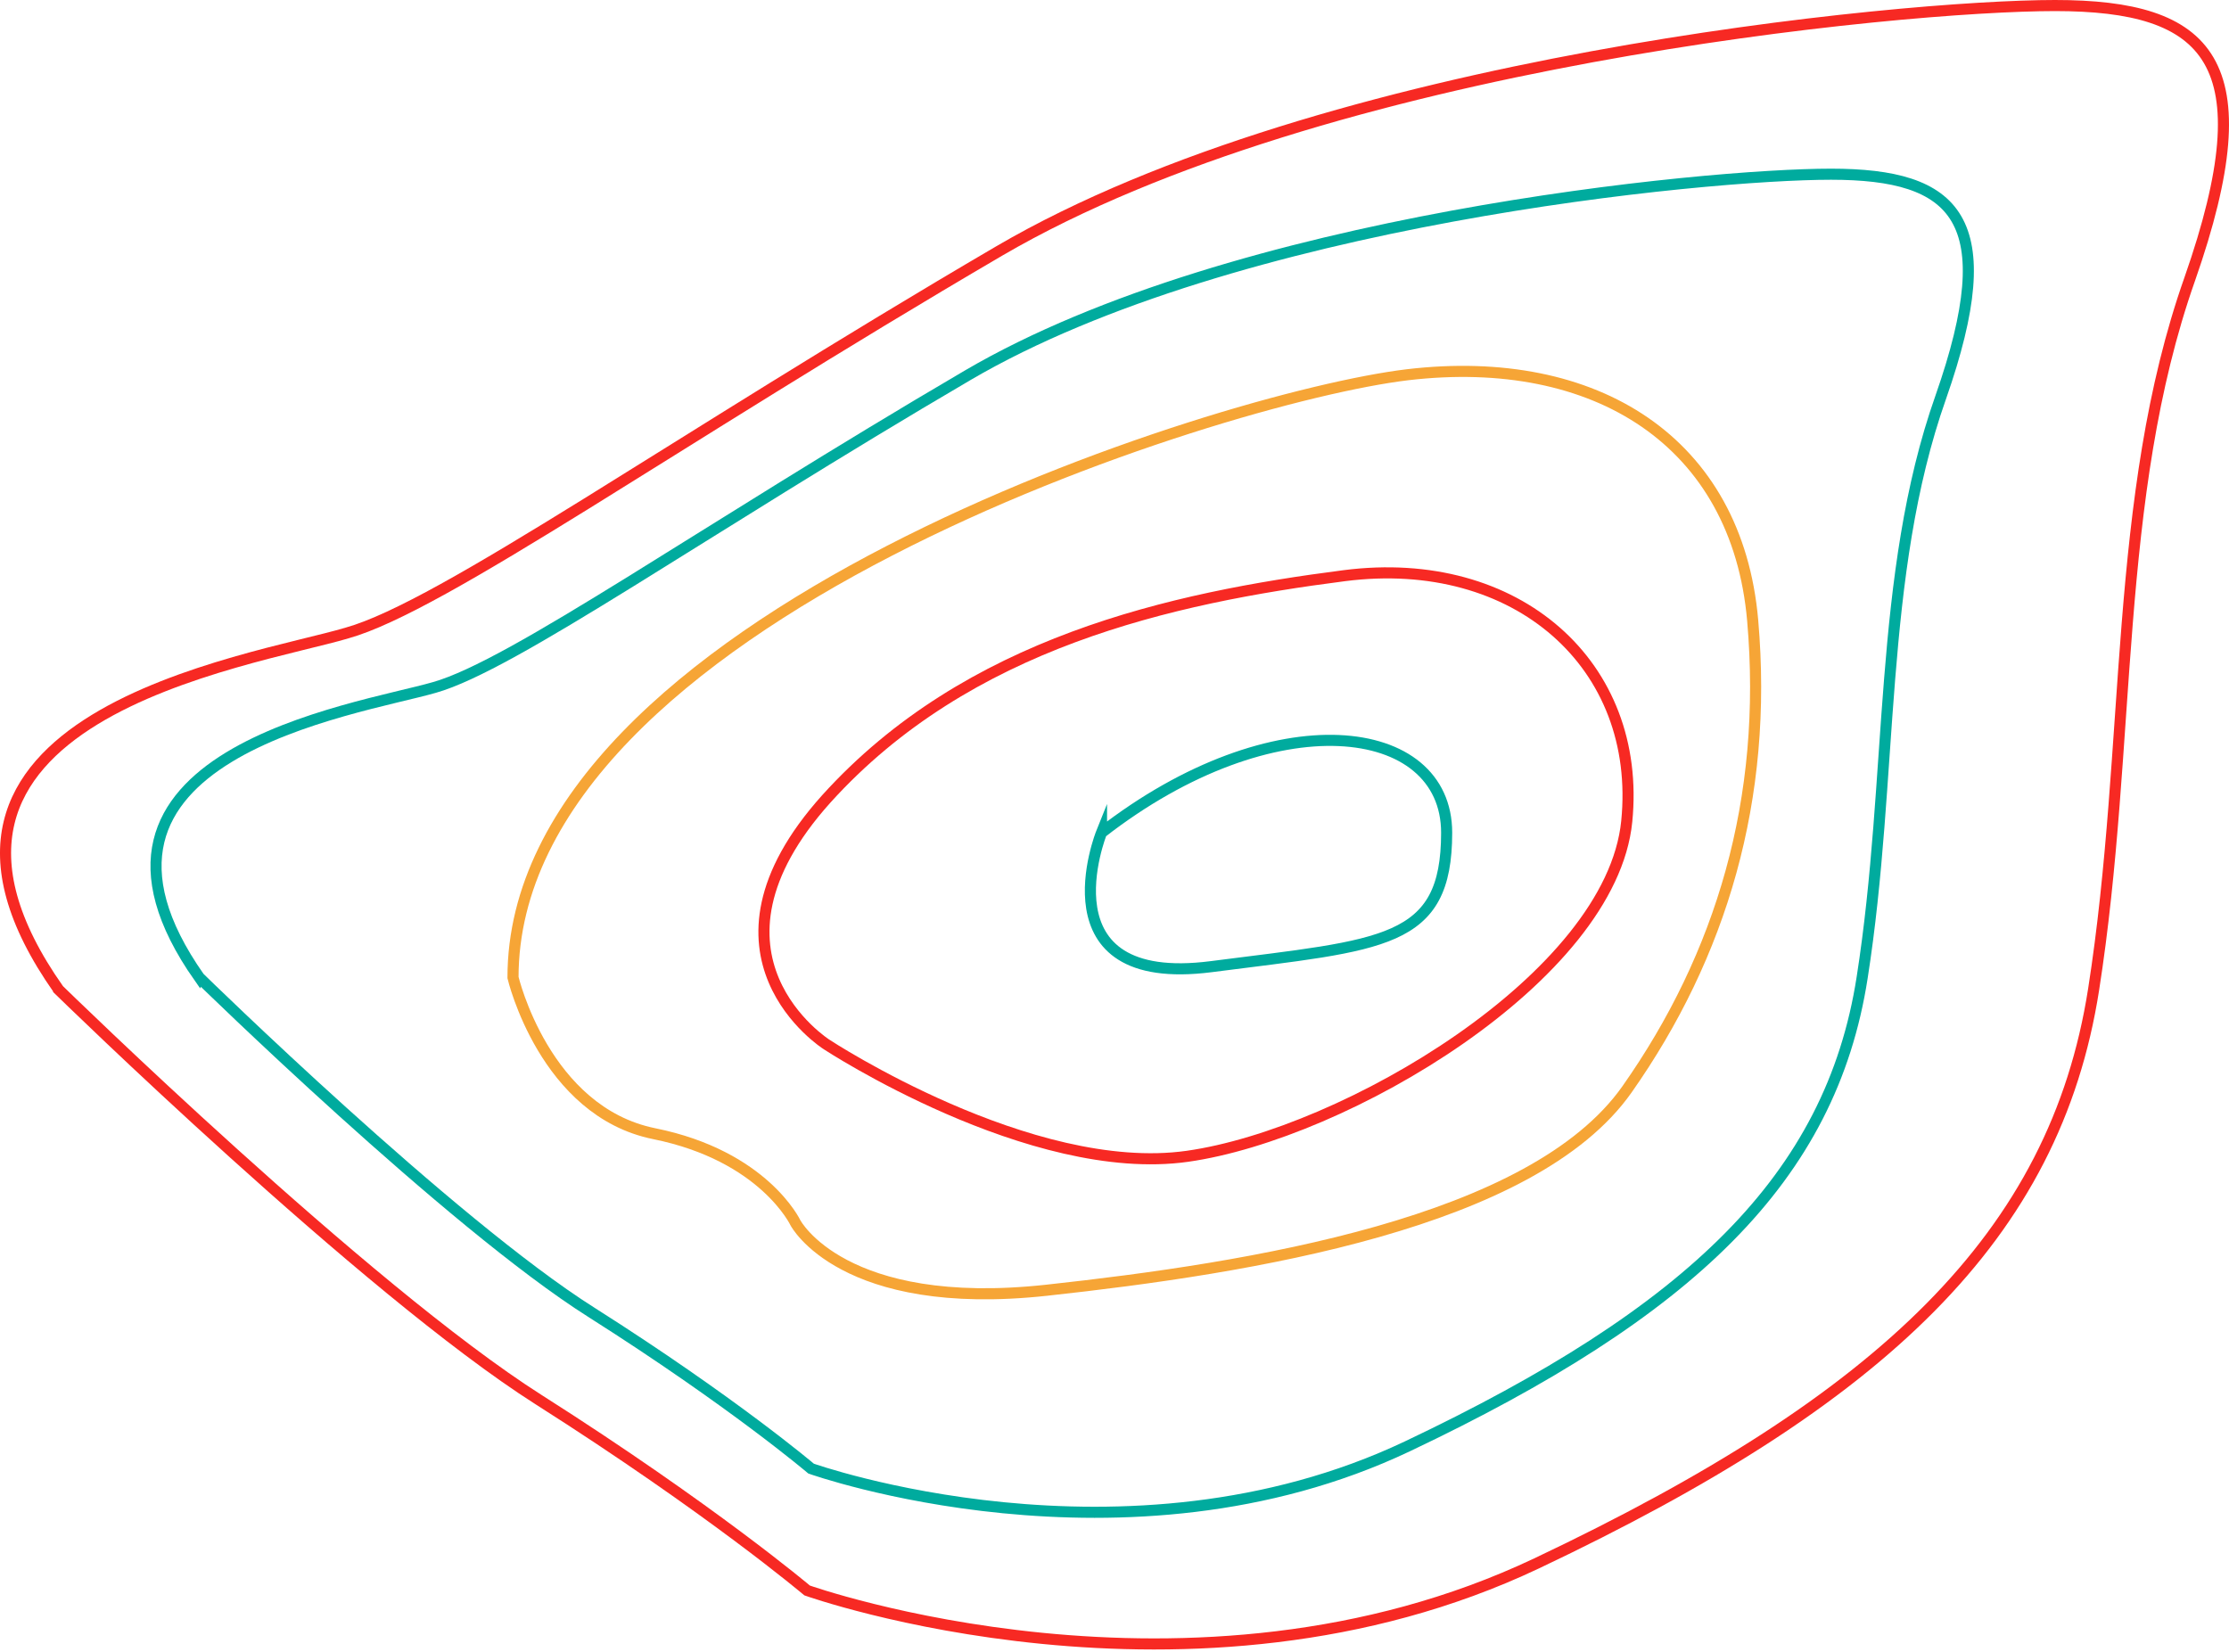 <svg xmlns="http://www.w3.org/2000/svg" width="201" height="149" fill="none" viewBox="0 0 201 149">
    <path stroke="#00AB9E" stroke-miterlimit="10" d="M99.328 75.094s-5.653 14.082 9.897 12.081c15.55-2.001 21.227-2.001 21.227-12.08 0-10.08-15.575-12.081-31.124 0z"/>
    <path stroke="#F72923" stroke-miterlimit="10" d="M74.545 94.198s18.389 12.081 32.532 10.079c14.143-2.001 38.209-16.12 39.615-30.201 1.407-14.082-9.897-24.162-25.472-22.16-15.575 2-33.964 6.04-46.7 20.122-12.685 14.118.025 22.16.025 22.16z"/>
    <path stroke="#F6A536" stroke-miterlimit="10" d="M46.26 88.157s2.839 12.081 12.736 14.082c9.898 2.002 12.736 8.042 12.736 8.042s4.246 8.078 22.634 6.077c18.389-2.002 43.861-6.041 52.352-18.121 8.491-12.08 12.737-26.163 11.33-42.282-1.407-16.12-14.143-24.162-31.125-22.16-17.007 2.037-80.663 22.16-80.663 54.362z"/>
    <path stroke="#00AB9E" stroke-miterlimit="10" d="M17.974 88.157s22.634 22.16 35.37 30.202c12.736 8.078 19.795 14.082 19.795 14.082s28.286 10.079 53.758-2.001c25.473-12.081 38.209-24.162 41.023-42.283 2.839-18.12 1.406-36.241 7.084-52.325 5.652-16.12 1.407-20.122-9.898-20.122-11.329 0-53.758 4.039-77.824 18.12-24.04 14.083-41.022 26.163-48.107 28.165-7.058 2.038-35.344 6.04-21.201 26.162z"/>
    <path stroke="#F72923" stroke-miterlimit="10" d="M5.288 89.25s27.698 27.071 43.273 36.969c15.575 9.897 24.22 17.211 24.22 17.211s34.603 12.335 65.779-2.438c31.176-14.773 46.751-29.51 50.229-51.743 3.478-22.233 1.713-44.356 8.67-64.078C204.364 5.449 199.172.5 185.311.5c-13.862 0-65.779 4.949-95.19 22.124C60.71 39.834 39.89 54.68 31.298 57.083c-8.67 2.583-43.35 7.532-26.01 32.166z"/>
</svg>
